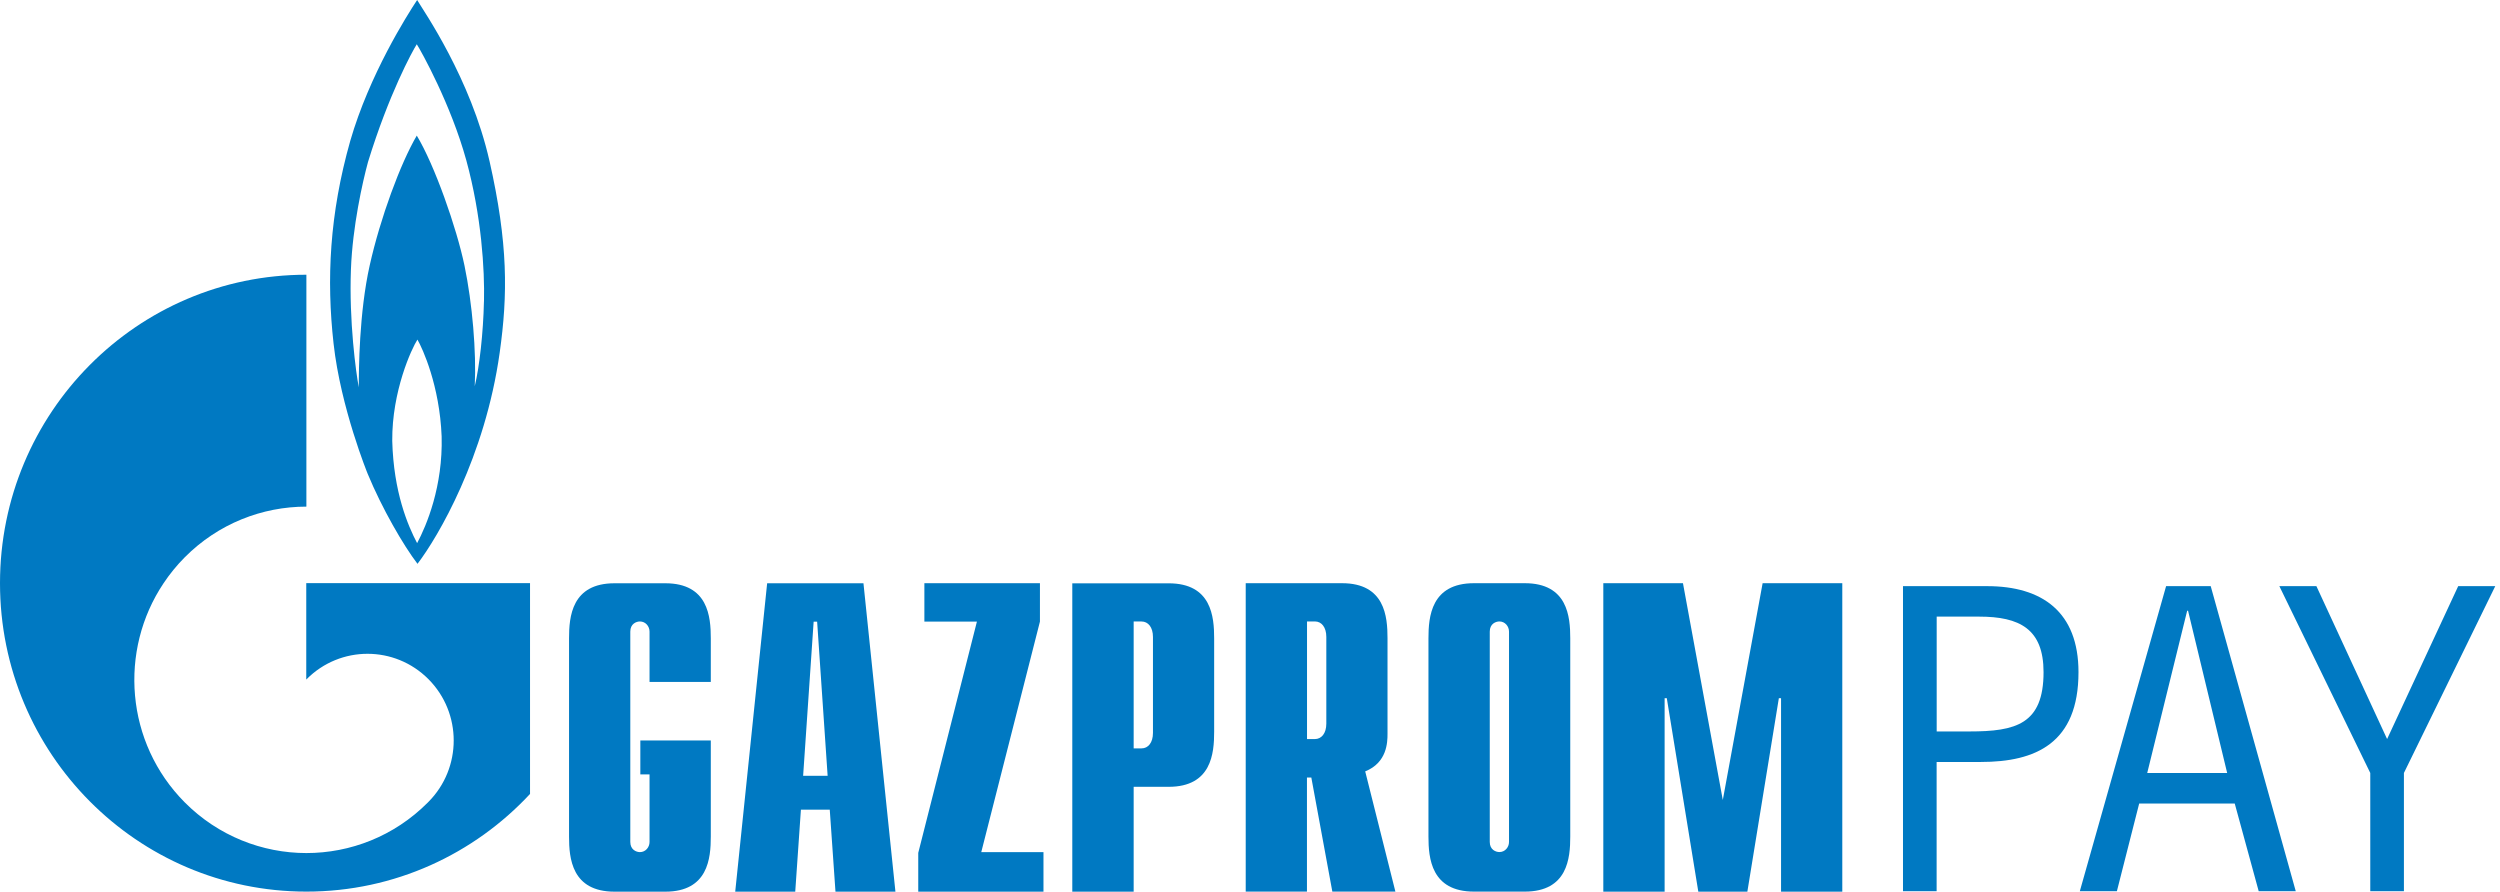 <svg width="157" height="56" viewBox="0 0 157 56" fill="none" xmlns="http://www.w3.org/2000/svg">
<g clip-path="url(#clip0_38_567)">
<path d="M121.624 55.966H119.508V36.81H124.792C128.254 36.81 130.529 38.433 130.529 42.212C130.529 46.681 127.835 47.852 124.396 47.852H121.62V55.97L121.624 55.966ZM121.624 45.935H123.684C126.59 45.935 128.335 45.484 128.335 42.208C128.335 39.496 126.827 38.724 124.292 38.724H121.624V45.935Z" fill="#0079C2"/>
<path d="M136.031 36.81H138.833L144.173 55.966H141.846L140.341 50.46H134.341L132.941 55.966H130.613L136.031 36.81ZM137.406 38.355H137.354L134.845 48.546H139.867L137.41 38.355H137.406Z" fill="#0079C2"/>
<path d="M145.47 36.81L149.91 46.413L154.375 36.81H156.702L150.966 48.542V55.966H148.853V48.542L143.143 36.81H145.47Z" fill="#0079C2"/>
<path d="M30.74 10.113C29.562 4.917 26.604 0.69 26.197 0C25.555 0.97 23.195 4.7 21.998 8.841C20.69 13.455 20.497 17.551 20.949 21.584C21.398 25.616 23.091 29.757 23.091 29.757C23.992 31.936 25.341 34.263 26.219 35.408C27.505 33.726 30.462 28.701 31.381 22.143C31.893 18.499 31.915 15.309 30.74 10.109V10.113ZM26.197 34.114C25.619 33.014 24.718 30.921 24.633 27.687C24.61 24.561 25.852 21.886 26.215 21.326C26.538 21.886 27.609 24.217 27.735 27.407C27.82 30.533 26.793 32.991 26.193 34.114H26.197ZM30.392 18.931C30.347 20.912 30.114 23.005 29.814 24.258C29.921 22.102 29.665 19.062 29.172 16.69C28.68 14.317 27.286 10.352 26.174 8.516C25.148 10.262 23.881 13.694 23.217 16.667C22.55 19.644 22.532 23.244 22.532 24.326C22.357 23.415 21.913 20.17 22.039 16.906C22.142 14.213 22.765 11.448 23.11 10.176C24.414 5.928 25.896 3.212 26.174 2.779C26.452 3.212 28.316 6.554 29.284 10.068C30.244 13.582 30.44 16.947 30.395 18.931" fill="#0079C2"/>
<path d="M28.198 36.621H19.233V42.679C19.233 42.679 19.248 42.66 19.256 42.653C21.368 40.527 24.792 40.527 26.908 42.653C29.021 44.779 29.021 48.23 26.908 50.356C26.901 50.364 26.89 50.371 26.882 50.382C26.882 50.382 26.86 50.401 26.853 50.412C24.748 52.52 21.994 53.572 19.241 53.572C16.487 53.572 13.708 52.508 11.599 50.386C7.882 46.644 7.441 40.851 10.276 36.621C10.658 36.05 11.099 35.505 11.599 35.002C13.708 32.879 16.476 31.816 19.241 31.816V17.253C8.612 17.253 0 25.926 0 36.625C0 47.323 8.616 55.993 19.241 55.993C24.781 55.993 29.773 53.635 33.286 49.86V36.621H28.209H28.198Z" fill="#0079C2"/>
<path d="M44.638 52.539C44.638 53.893 44.471 55.997 41.781 55.997H38.594C35.899 55.997 35.736 53.893 35.736 52.539V40.087C35.736 38.733 35.899 36.629 38.594 36.629H41.781C44.475 36.629 44.638 38.733 44.638 40.087V42.825H40.791V39.665C40.791 39.333 40.543 39.028 40.187 39.028C39.968 39.028 39.583 39.166 39.583 39.665V52.875C39.583 53.371 39.968 53.513 40.187 53.513C40.543 53.513 40.791 53.207 40.791 52.875V48.633H40.213V46.503H44.638V52.535V52.539Z" fill="#0079C2"/>
<path d="M50.437 48.719L51.097 39.039H51.316L51.975 48.719H50.437ZM46.176 55.997H49.941L50.297 50.849H52.109L52.468 55.997H56.233L54.225 36.629H48.177L46.172 55.997H46.176Z" fill="#0079C2"/>
<path d="M57.666 53.561L61.35 39.038H58.051V36.625H65.308V39.035L61.624 53.512H65.53V55.997H57.666V53.561Z" fill="#0079C2"/>
<path d="M71.194 46.995V39.03H71.691C72.102 39.03 72.406 39.389 72.406 40V46.029C72.406 46.637 72.106 46.998 71.691 46.998H71.194V46.995ZM67.344 55.996H71.194V49.412H73.391C76.086 49.412 76.249 47.308 76.249 45.954V40.09C76.249 38.732 76.086 36.632 73.391 36.632H67.34V56L67.344 55.996Z" fill="#0079C2"/>
<path d="M82.081 46.413V39.027H82.578C82.989 39.027 83.293 39.386 83.293 39.997V45.447C83.293 46.055 82.989 46.413 82.578 46.413H82.081ZM87.632 55.997L85.735 48.443C87.11 47.891 87.136 46.615 87.136 46.089V40.083C87.136 38.725 86.973 36.625 84.278 36.625H78.231V55.993H82.077V48.827H82.351L83.671 55.993H87.629L87.632 55.997Z" fill="#0079C2"/>
<path d="M94.766 52.874C94.766 53.206 94.517 53.509 94.162 53.509C93.943 53.509 93.557 53.37 93.557 52.874V39.665C93.557 39.165 93.943 39.027 94.162 39.027C94.517 39.027 94.766 39.333 94.766 39.665V52.874ZM89.707 52.535C89.707 53.889 89.874 55.993 92.568 55.993H95.755C98.449 55.993 98.612 53.889 98.612 52.535V40.083C98.612 38.729 98.449 36.625 95.755 36.625H92.568C89.874 36.625 89.707 38.729 89.707 40.083V52.535Z" fill="#0079C2"/>
<path d="M110.693 36.625H115.696V55.997H111.85V43.847H111.712L109.734 55.997H106.654L104.675 43.847H104.538V55.997H100.688V36.625H105.69L108.192 50.241L110.693 36.625Z" fill="#0079C2"/>
</g>
<defs>
<clipPath id="clip0_38_567">
<rect width="157" height="56" fill="white"/>
</clipPath>
</defs>
</svg>
